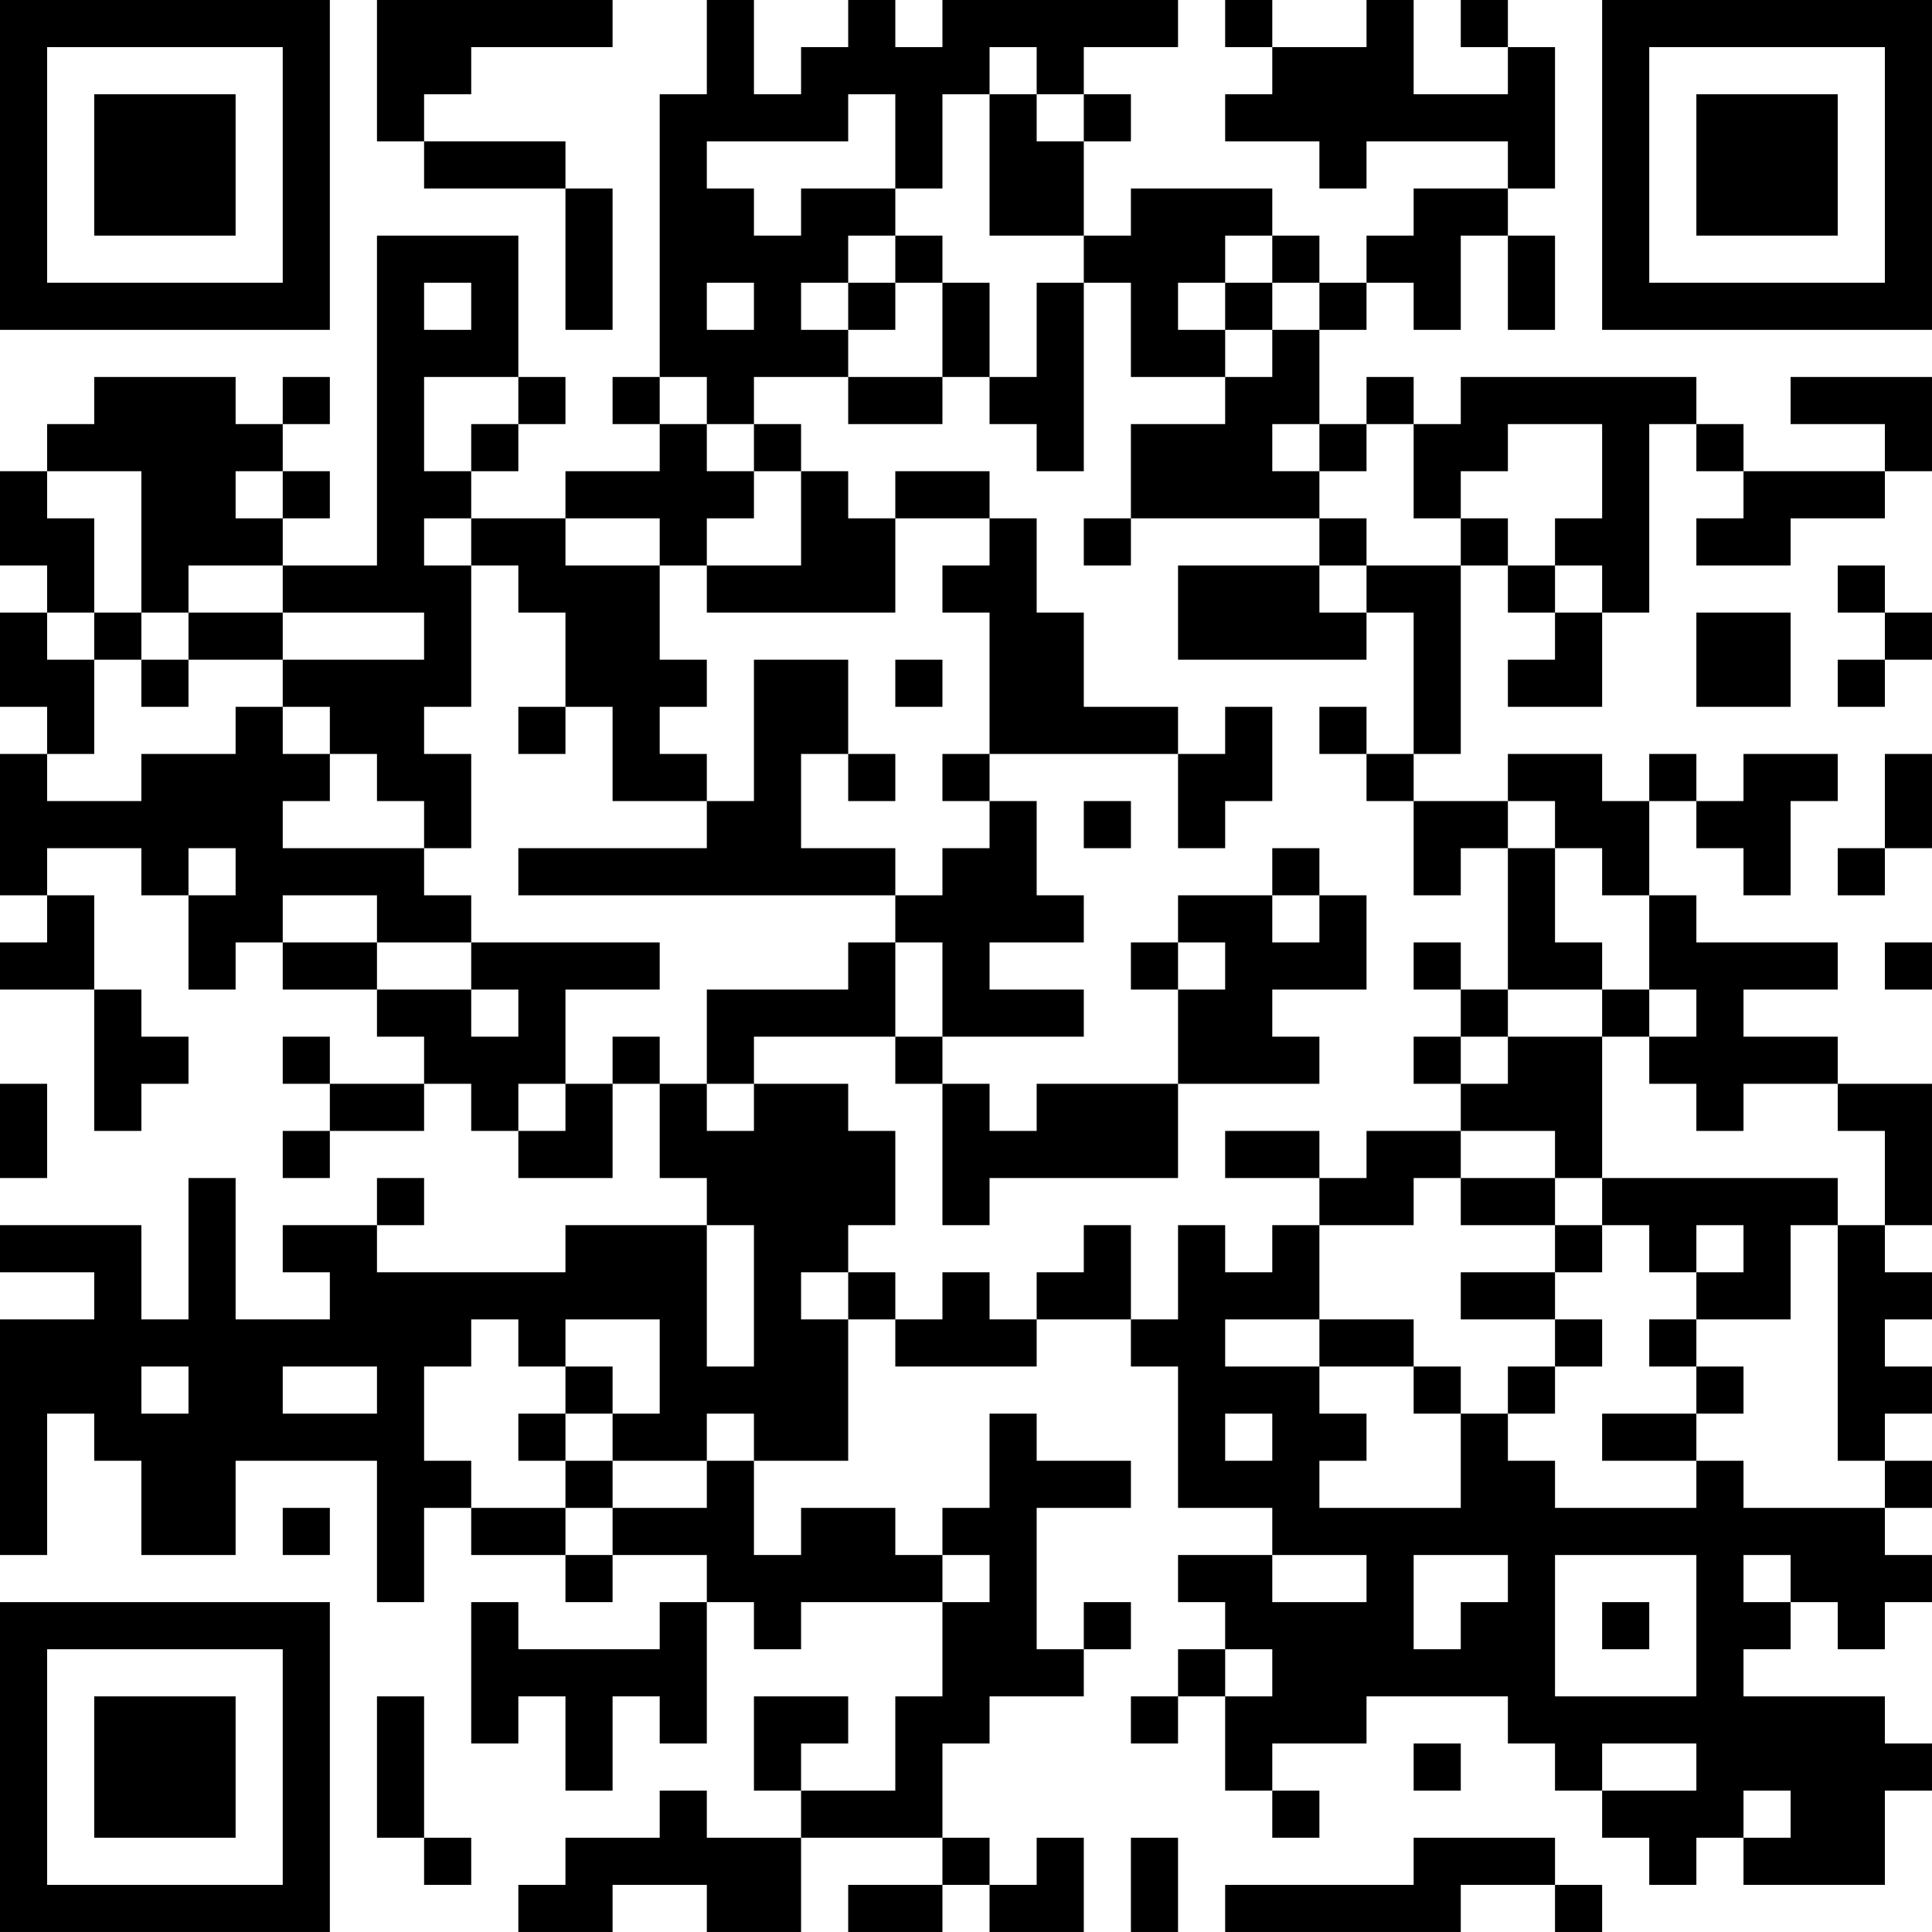 <?xml version="1.0" encoding="UTF-8"?>
<svg xmlns="http://www.w3.org/2000/svg" version="1.1" width="200" height="200" viewBox="0 0 200 200"><rect x="0" y="0" width="200" height="200" fill="#ffffff"/><g transform="scale(4.878)"><g transform="translate(0,0)"><path fill-rule="evenodd" d="M8 0L8 3L9 3L9 4L12 4L12 7L13 7L13 4L12 4L12 3L9 3L9 2L10 2L10 1L13 1L13 0ZM15 0L15 2L14 2L14 8L13 8L13 9L14 9L14 10L12 10L12 11L10 11L10 10L11 10L11 9L12 9L12 8L11 8L11 5L8 5L8 12L6 12L6 11L7 11L7 10L6 10L6 9L7 9L7 8L6 8L6 9L5 9L5 8L2 8L2 9L1 9L1 10L0 10L0 12L1 12L1 13L0 13L0 15L1 15L1 16L0 16L0 19L1 19L1 20L0 20L0 21L2 21L2 24L3 24L3 23L4 23L4 22L3 22L3 21L2 21L2 19L1 19L1 18L3 18L3 19L4 19L4 21L5 21L5 20L6 20L6 21L8 21L8 22L9 22L9 23L7 23L7 22L6 22L6 23L7 23L7 24L6 24L6 25L7 25L7 24L9 24L9 23L10 23L10 24L11 24L11 25L13 25L13 23L14 23L14 25L15 25L15 26L12 26L12 27L8 27L8 26L9 26L9 25L8 25L8 26L6 26L6 27L7 27L7 28L5 28L5 25L4 25L4 28L3 28L3 26L0 26L0 27L2 27L2 28L0 28L0 33L1 33L1 30L2 30L2 31L3 31L3 33L5 33L5 31L8 31L8 34L9 34L9 32L10 32L10 33L12 33L12 34L13 34L13 33L15 33L15 34L14 34L14 35L11 35L11 34L10 34L10 37L11 37L11 36L12 36L12 38L13 38L13 36L14 36L14 37L15 37L15 34L16 34L16 35L17 35L17 34L20 34L20 36L19 36L19 38L17 38L17 37L18 37L18 36L16 36L16 38L17 38L17 39L15 39L15 38L14 38L14 39L12 39L12 40L11 40L11 41L13 41L13 40L15 40L15 41L17 41L17 39L20 39L20 40L18 40L18 41L20 41L20 40L21 40L21 41L23 41L23 39L22 39L22 40L21 40L21 39L20 39L20 37L21 37L21 36L23 36L23 35L24 35L24 34L23 34L23 35L22 35L22 32L24 32L24 31L22 31L22 30L21 30L21 32L20 32L20 33L19 33L19 32L17 32L17 33L16 33L16 31L18 31L18 28L19 28L19 29L22 29L22 28L24 28L24 29L25 29L25 32L27 32L27 33L25 33L25 34L26 34L26 35L25 35L25 36L24 36L24 37L25 37L25 36L26 36L26 38L27 38L27 39L28 39L28 38L27 38L27 37L29 37L29 36L32 36L32 37L33 37L33 38L34 38L34 39L35 39L35 40L36 40L36 39L37 39L37 40L40 40L40 38L41 38L41 37L40 37L40 36L37 36L37 35L38 35L38 34L39 34L39 35L40 35L40 34L41 34L41 33L40 33L40 32L41 32L41 31L40 31L40 30L41 30L41 29L40 29L40 28L41 28L41 27L40 27L40 26L41 26L41 23L39 23L39 22L37 22L37 21L39 21L39 20L36 20L36 19L35 19L35 17L36 17L36 18L37 18L37 19L38 19L38 17L39 17L39 16L37 16L37 17L36 17L36 16L35 16L35 17L34 17L34 16L32 16L32 17L30 17L30 16L31 16L31 12L32 12L32 13L33 13L33 14L32 14L32 15L34 15L34 13L35 13L35 9L36 9L36 10L37 10L37 11L36 11L36 12L38 12L38 11L40 11L40 10L41 10L41 8L38 8L38 9L40 9L40 10L37 10L37 9L36 9L36 8L31 8L31 9L30 9L30 8L29 8L29 9L28 9L28 7L29 7L29 6L30 6L30 7L31 7L31 5L32 5L32 7L33 7L33 5L32 5L32 4L33 4L33 1L32 1L32 0L31 0L31 1L32 1L32 2L30 2L30 0L29 0L29 1L27 1L27 0L26 0L26 1L27 1L27 2L26 2L26 3L28 3L28 4L29 4L29 3L32 3L32 4L30 4L30 5L29 5L29 6L28 6L28 5L27 5L27 4L24 4L24 5L23 5L23 3L24 3L24 2L23 2L23 1L25 1L25 0L20 0L20 1L19 1L19 0L18 0L18 1L17 1L17 2L16 2L16 0ZM21 1L21 2L20 2L20 4L19 4L19 2L18 2L18 3L15 3L15 4L16 4L16 5L17 5L17 4L19 4L19 5L18 5L18 6L17 6L17 7L18 7L18 8L16 8L16 9L15 9L15 8L14 8L14 9L15 9L15 10L16 10L16 11L15 11L15 12L14 12L14 11L12 11L12 12L14 12L14 14L15 14L15 15L14 15L14 16L15 16L15 17L13 17L13 15L12 15L12 13L11 13L11 12L10 12L10 11L9 11L9 12L10 12L10 15L9 15L9 16L10 16L10 18L9 18L9 17L8 17L8 16L7 16L7 15L6 15L6 14L9 14L9 13L6 13L6 12L4 12L4 13L3 13L3 10L1 10L1 11L2 11L2 13L1 13L1 14L2 14L2 16L1 16L1 17L3 17L3 16L5 16L5 15L6 15L6 16L7 16L7 17L6 17L6 18L9 18L9 19L10 19L10 20L8 20L8 19L6 19L6 20L8 20L8 21L10 21L10 22L11 22L11 21L10 21L10 20L14 20L14 21L12 21L12 23L11 23L11 24L12 24L12 23L13 23L13 22L14 22L14 23L15 23L15 24L16 24L16 23L18 23L18 24L19 24L19 26L18 26L18 27L17 27L17 28L18 28L18 27L19 27L19 28L20 28L20 27L21 27L21 28L22 28L22 27L23 27L23 26L24 26L24 28L25 28L25 26L26 26L26 27L27 27L27 26L28 26L28 28L26 28L26 29L28 29L28 30L29 30L29 31L28 31L28 32L31 32L31 30L32 30L32 31L33 31L33 32L36 32L36 31L37 31L37 32L40 32L40 31L39 31L39 26L40 26L40 24L39 24L39 23L37 23L37 24L36 24L36 23L35 23L35 22L36 22L36 21L35 21L35 19L34 19L34 18L33 18L33 17L32 17L32 18L31 18L31 19L30 19L30 17L29 17L29 16L30 16L30 13L29 13L29 12L31 12L31 11L32 11L32 12L33 12L33 13L34 13L34 12L33 12L33 11L34 11L34 9L32 9L32 10L31 10L31 11L30 11L30 9L29 9L29 10L28 10L28 9L27 9L27 10L28 10L28 11L24 11L24 9L26 9L26 8L27 8L27 7L28 7L28 6L27 6L27 5L26 5L26 6L25 6L25 7L26 7L26 8L24 8L24 6L23 6L23 5L21 5L21 2L22 2L22 3L23 3L23 2L22 2L22 1ZM19 5L19 6L18 6L18 7L19 7L19 6L20 6L20 8L18 8L18 9L20 9L20 8L21 8L21 9L22 9L22 10L23 10L23 6L22 6L22 8L21 8L21 6L20 6L20 5ZM9 6L9 7L10 7L10 6ZM15 6L15 7L16 7L16 6ZM26 6L26 7L27 7L27 6ZM9 8L9 10L10 10L10 9L11 9L11 8ZM16 9L16 10L17 10L17 12L15 12L15 13L19 13L19 11L21 11L21 12L20 12L20 13L21 13L21 16L20 16L20 17L21 17L21 18L20 18L20 19L19 19L19 18L17 18L17 16L18 16L18 17L19 17L19 16L18 16L18 14L16 14L16 17L15 17L15 18L11 18L11 19L19 19L19 20L18 20L18 21L15 21L15 23L16 23L16 22L19 22L19 23L20 23L20 26L21 26L21 25L25 25L25 23L28 23L28 22L27 22L27 21L29 21L29 19L28 19L28 18L27 18L27 19L25 19L25 20L24 20L24 21L25 21L25 23L22 23L22 24L21 24L21 23L20 23L20 22L23 22L23 21L21 21L21 20L23 20L23 19L22 19L22 17L21 17L21 16L25 16L25 18L26 18L26 17L27 17L27 15L26 15L26 16L25 16L25 15L23 15L23 13L22 13L22 11L21 11L21 10L19 10L19 11L18 11L18 10L17 10L17 9ZM5 10L5 11L6 11L6 10ZM23 11L23 12L24 12L24 11ZM28 11L28 12L25 12L25 14L29 14L29 13L28 13L28 12L29 12L29 11ZM39 12L39 13L40 13L40 14L39 14L39 15L40 15L40 14L41 14L41 13L40 13L40 12ZM2 13L2 14L3 14L3 15L4 15L4 14L6 14L6 13L4 13L4 14L3 14L3 13ZM36 13L36 15L38 15L38 13ZM19 14L19 15L20 15L20 14ZM11 15L11 16L12 16L12 15ZM28 15L28 16L29 16L29 15ZM40 16L40 18L39 18L39 19L40 19L40 18L41 18L41 16ZM23 17L23 18L24 18L24 17ZM4 18L4 19L5 19L5 18ZM32 18L32 21L31 21L31 20L30 20L30 21L31 21L31 22L30 22L30 23L31 23L31 24L29 24L29 25L28 25L28 24L26 24L26 25L28 25L28 26L30 26L30 25L31 25L31 26L33 26L33 27L31 27L31 28L33 28L33 29L32 29L32 30L33 30L33 29L34 29L34 28L33 28L33 27L34 27L34 26L35 26L35 27L36 27L36 28L35 28L35 29L36 29L36 30L34 30L34 31L36 31L36 30L37 30L37 29L36 29L36 28L38 28L38 26L39 26L39 25L34 25L34 22L35 22L35 21L34 21L34 20L33 20L33 18ZM27 19L27 20L28 20L28 19ZM19 20L19 22L20 22L20 20ZM25 20L25 21L26 21L26 20ZM40 20L40 21L41 21L41 20ZM32 21L32 22L31 22L31 23L32 23L32 22L34 22L34 21ZM0 23L0 25L1 25L1 23ZM31 24L31 25L33 25L33 26L34 26L34 25L33 25L33 24ZM15 26L15 29L16 29L16 26ZM36 26L36 27L37 27L37 26ZM10 28L10 29L9 29L9 31L10 31L10 32L12 32L12 33L13 33L13 32L15 32L15 31L16 31L16 30L15 30L15 31L13 31L13 30L14 30L14 28L12 28L12 29L11 29L11 28ZM28 28L28 29L30 29L30 30L31 30L31 29L30 29L30 28ZM3 29L3 30L4 30L4 29ZM6 29L6 30L8 30L8 29ZM12 29L12 30L11 30L11 31L12 31L12 32L13 32L13 31L12 31L12 30L13 30L13 29ZM26 30L26 31L27 31L27 30ZM6 32L6 33L7 33L7 32ZM20 33L20 34L21 34L21 33ZM27 33L27 34L29 34L29 33ZM30 33L30 35L31 35L31 34L32 34L32 33ZM33 33L33 36L36 36L36 33ZM37 33L37 34L38 34L38 33ZM34 34L34 35L35 35L35 34ZM26 35L26 36L27 36L27 35ZM8 36L8 39L9 39L9 40L10 40L10 39L9 39L9 36ZM30 37L30 38L31 38L31 37ZM34 37L34 38L36 38L36 37ZM37 38L37 39L38 39L38 38ZM24 39L24 41L25 41L25 39ZM30 39L30 40L26 40L26 41L31 41L31 40L33 40L33 41L34 41L34 40L33 40L33 39ZM0 0L0 7L7 7L7 0ZM1 1L1 6L6 6L6 1ZM2 2L2 5L5 5L5 2ZM34 0L34 7L41 7L41 0ZM35 1L35 6L40 6L40 1ZM36 2L36 5L39 5L39 2ZM0 34L0 41L7 41L7 34ZM1 35L1 40L6 40L6 35ZM2 36L2 39L5 39L5 36Z" fill="#000000"/></g></g></svg>
